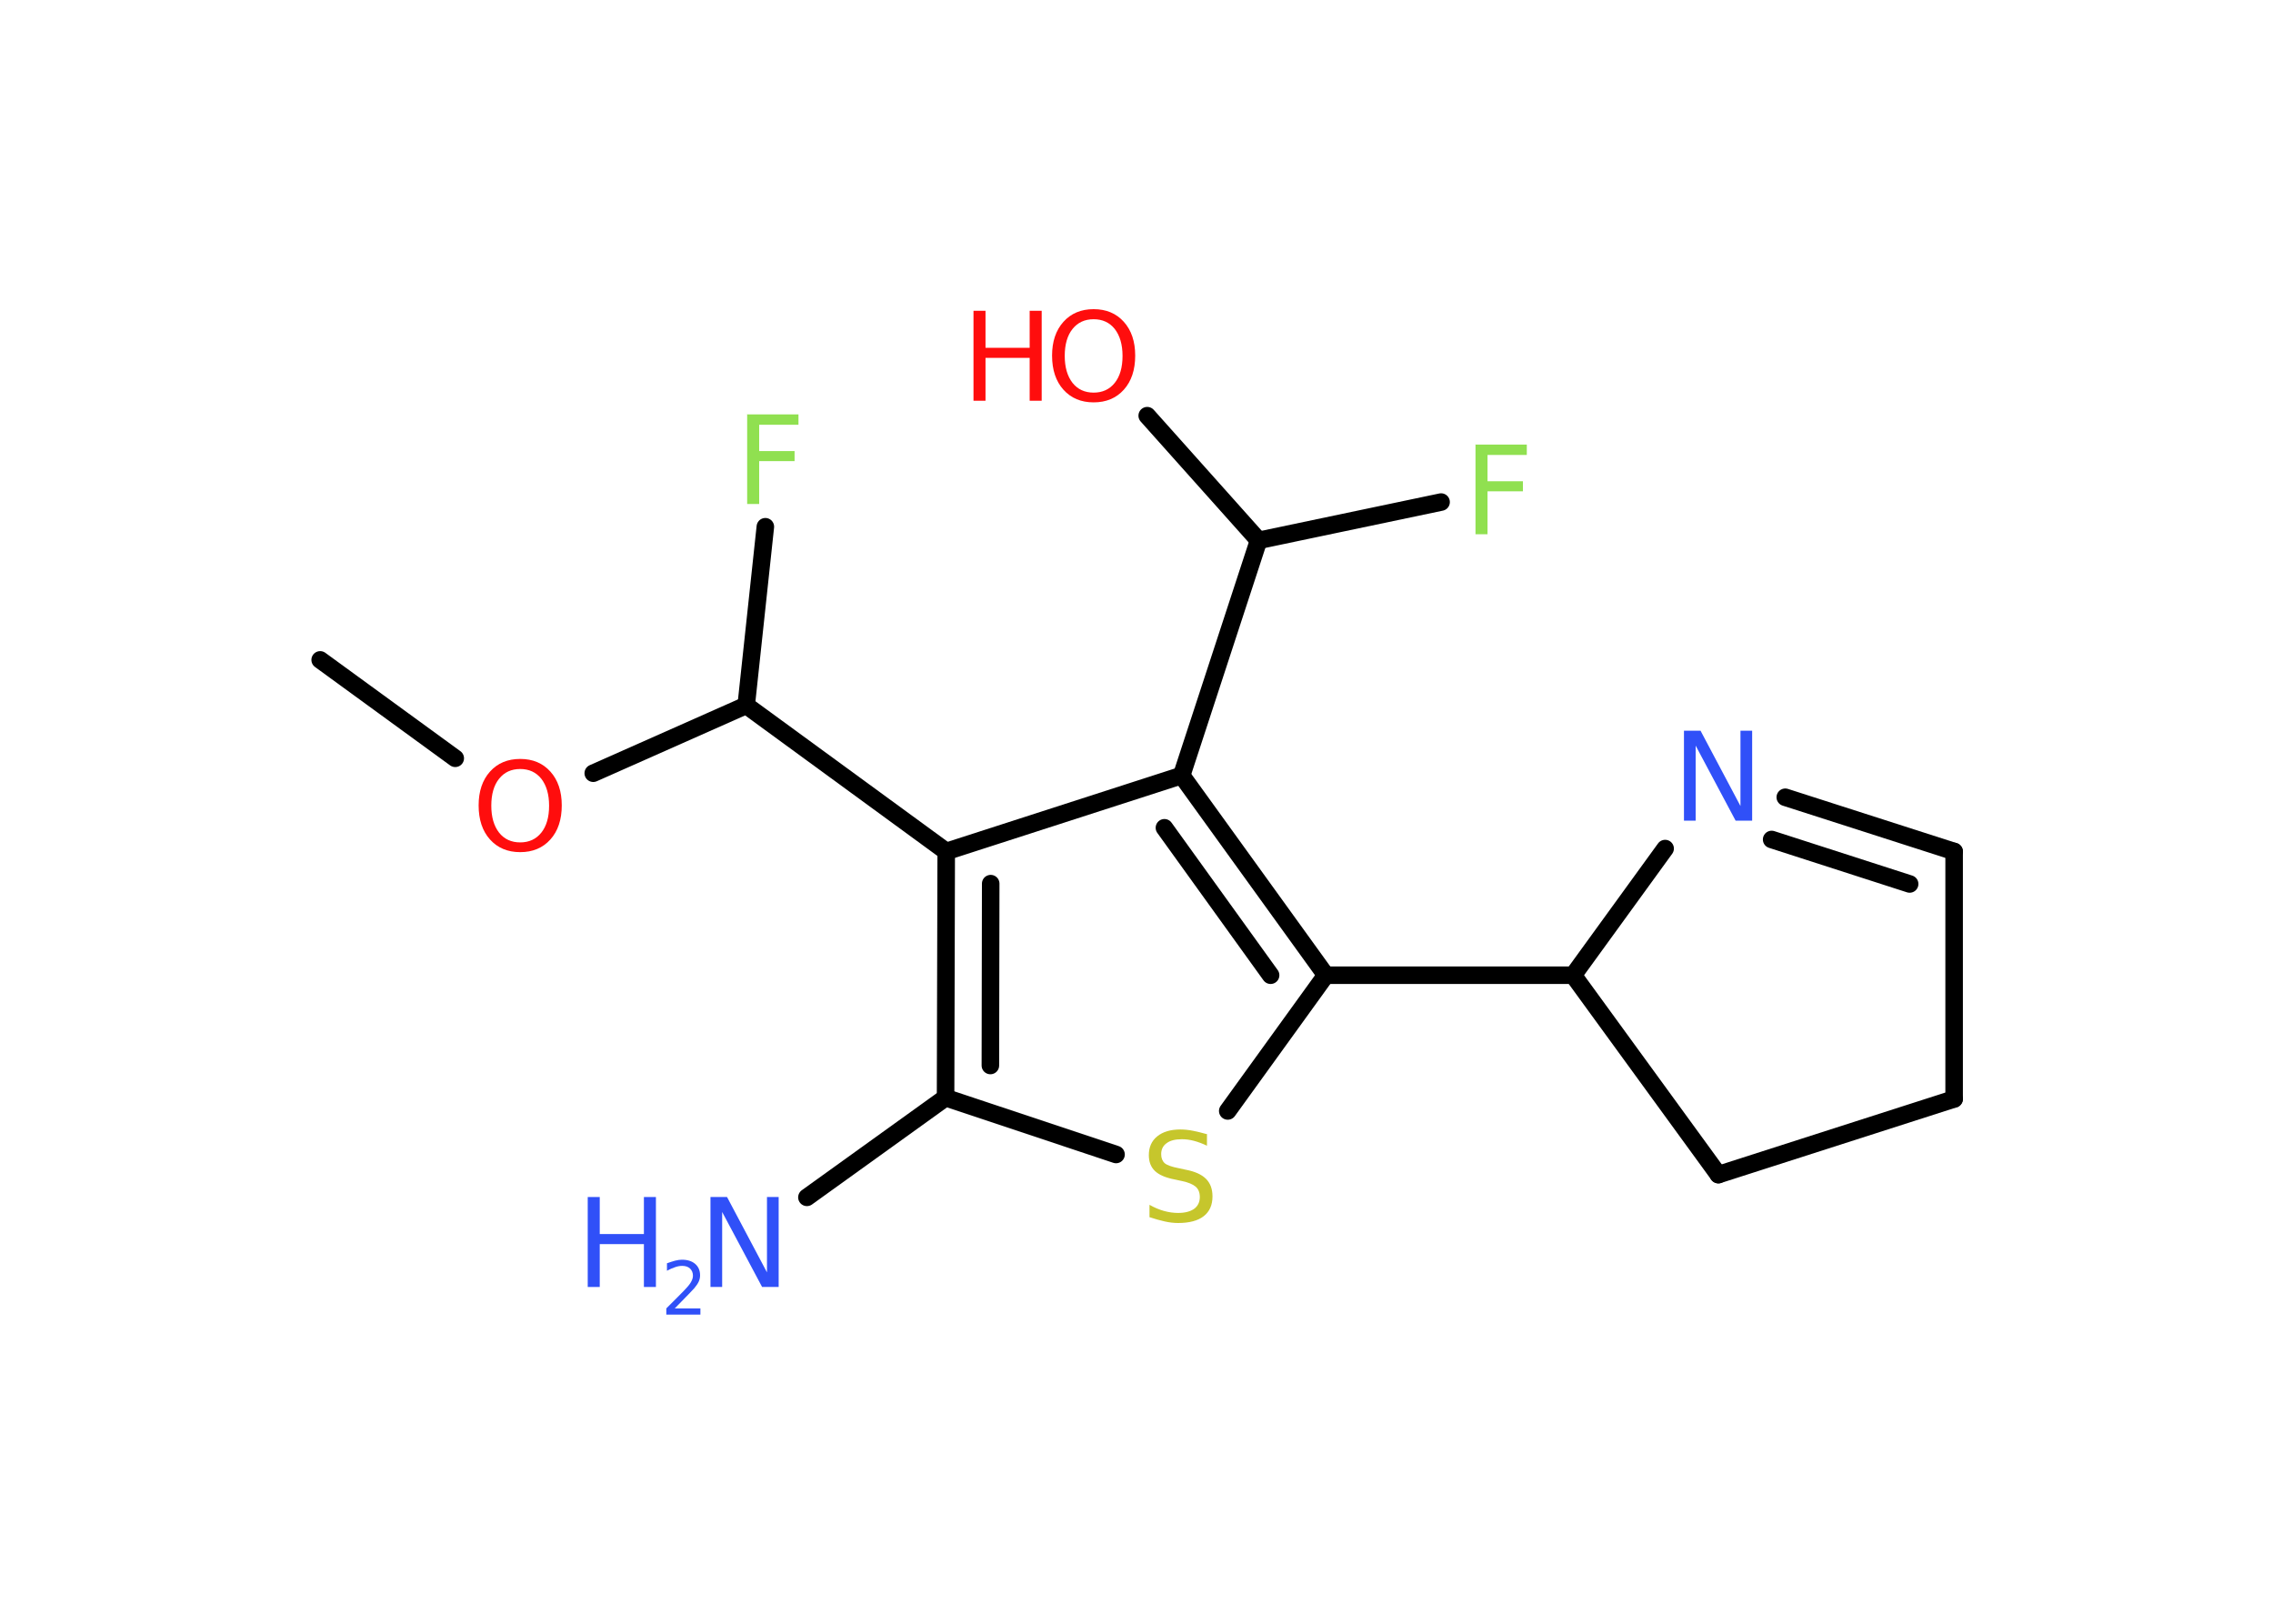 <?xml version='1.0' encoding='UTF-8'?>
<!DOCTYPE svg PUBLIC "-//W3C//DTD SVG 1.1//EN" "http://www.w3.org/Graphics/SVG/1.1/DTD/svg11.dtd">
<svg version='1.2' xmlns='http://www.w3.org/2000/svg' xmlns:xlink='http://www.w3.org/1999/xlink' width='70.0mm' height='50.0mm' viewBox='0 0 70.0 50.0'>
  <desc>Generated by the Chemistry Development Kit (http://github.com/cdk)</desc>
  <g stroke-linecap='round' stroke-linejoin='round' stroke='#000000' stroke-width='.54' fill='#3050F8'>
    <rect x='.0' y='.0' width='70.0' height='50.0' fill='#FFFFFF' stroke='none'/>
    <g id='mol1' class='mol'>
      <line id='mol1bnd1' class='bond' x1='9.86' y1='20.32' x2='14.02' y2='23.35'/>
      <line id='mol1bnd2' class='bond' x1='18.27' y1='23.81' x2='22.98' y2='21.72'/>
      <line id='mol1bnd3' class='bond' x1='22.98' y1='21.72' x2='23.57' y2='16.22'/>
      <line id='mol1bnd4' class='bond' x1='22.98' y1='21.72' x2='29.14' y2='26.22'/>
      <g id='mol1bnd5' class='bond'>
        <line x1='29.14' y1='26.22' x2='29.12' y2='33.8'/>
        <line x1='30.51' y1='27.21' x2='30.5' y2='32.81'/>
      </g>
      <line id='mol1bnd6' class='bond' x1='29.12' y1='33.8' x2='24.85' y2='36.87'/>
      <line id='mol1bnd7' class='bond' x1='29.12' y1='33.8' x2='34.37' y2='35.55'/>
      <line id='mol1bnd8' class='bond' x1='37.81' y1='34.21' x2='40.83' y2='30.03'/>
      <line id='mol1bnd9' class='bond' x1='40.83' y1='30.03' x2='48.45' y2='30.03'/>
      <line id='mol1bnd10' class='bond' x1='48.45' y1='30.03' x2='52.92' y2='36.17'/>
      <line id='mol1bnd11' class='bond' x1='52.92' y1='36.17' x2='60.18' y2='33.84'/>
      <line id='mol1bnd12' class='bond' x1='60.18' y1='33.84' x2='60.18' y2='26.22'/>
      <g id='mol1bnd13' class='bond'>
        <line x1='60.18' y1='26.22' x2='54.98' y2='24.55'/>
        <line x1='58.81' y1='27.22' x2='54.56' y2='25.85'/>
      </g>
      <line id='mol1bnd14' class='bond' x1='48.45' y1='30.03' x2='51.28' y2='26.13'/>
      <g id='mol1bnd15' class='bond'>
        <line x1='40.83' y1='30.03' x2='36.39' y2='23.88'/>
        <line x1='39.13' y1='30.03' x2='35.86' y2='25.49'/>
      </g>
      <line id='mol1bnd16' class='bond' x1='29.14' y1='26.22' x2='36.39' y2='23.88'/>
      <line id='mol1bnd17' class='bond' x1='36.39' y1='23.88' x2='38.76' y2='16.64'/>
      <line id='mol1bnd18' class='bond' x1='38.76' y1='16.64' x2='35.33' y2='12.8'/>
      <line id='mol1bnd19' class='bond' x1='38.76' y1='16.64' x2='44.38' y2='15.46'/>
      <path id='mol1atm2' class='atom' d='M16.02 23.68q-.41 .0 -.65 .3q-.24 .3 -.24 .83q.0 .52 .24 .83q.24 .3 .65 .3q.41 .0 .65 -.3q.24 -.3 .24 -.83q.0 -.52 -.24 -.83q-.24 -.3 -.65 -.3zM16.02 23.37q.58 .0 .93 .39q.35 .39 .35 1.04q.0 .66 -.35 1.05q-.35 .39 -.93 .39q-.58 .0 -.93 -.39q-.35 -.39 -.35 -1.05q.0 -.65 .35 -1.04q.35 -.39 .93 -.39z' stroke='none' fill='#FF0D0D'/>
      <path id='mol1atm4' class='atom' d='M23.0 12.76h1.59v.32h-1.21v.81h1.09v.31h-1.09v1.32h-.37v-2.77z' stroke='none' fill='#90E050'/>
      <g id='mol1atm7' class='atom'>
        <path d='M21.89 36.86h.5l1.23 2.32v-2.32h.36v2.77h-.51l-1.23 -2.31v2.31h-.36v-2.77z' stroke='none'/>
        <path d='M18.1 36.86h.37v1.14h1.36v-1.14h.37v2.77h-.37v-1.32h-1.36v1.32h-.37v-2.77z' stroke='none'/>
        <path d='M20.79 40.29h.78v.19h-1.05v-.19q.13 -.13 .35 -.35q.22 -.22 .28 -.29q.11 -.12 .15 -.21q.04 -.08 .04 -.16q.0 -.13 -.09 -.22q-.09 -.08 -.24 -.08q-.11 .0 -.22 .04q-.12 .04 -.25 .11v-.23q.14 -.05 .25 -.08q.12 -.03 .21 -.03q.26 .0 .41 .13q.15 .13 .15 .35q.0 .1 -.04 .19q-.04 .09 -.14 .21q-.03 .03 -.18 .19q-.15 .15 -.42 .43z' stroke='none'/>
      </g>
      <path id='mol1atm8' class='atom' d='M37.17 34.92v.36q-.21 -.1 -.4 -.15q-.19 -.05 -.37 -.05q-.31 .0 -.47 .12q-.17 .12 -.17 .34q.0 .18 .11 .28q.11 .09 .42 .15l.23 .05q.42 .08 .62 .28q.2 .2 .2 .54q.0 .4 -.27 .61q-.27 .21 -.79 .21q-.2 .0 -.42 -.05q-.22 -.05 -.46 -.13v-.38q.23 .13 .45 .19q.22 .06 .43 .06q.32 .0 .5 -.13q.17 -.13 .17 -.36q.0 -.21 -.13 -.32q-.13 -.11 -.41 -.17l-.23 -.05q-.42 -.08 -.61 -.26q-.19 -.18 -.19 -.49q.0 -.37 .26 -.58q.26 -.21 .71 -.21q.19 .0 .39 .04q.2 .04 .41 .1z' stroke='none' fill='#C6C62C'/>
      <path id='mol1atm14' class='atom' d='M51.87 22.5h.5l1.23 2.32v-2.32h.36v2.77h-.51l-1.23 -2.31v2.31h-.36v-2.77z' stroke='none'/>
      <g id='mol1atm17' class='atom'>
        <path d='M33.68 9.83q-.41 .0 -.65 .3q-.24 .3 -.24 .83q.0 .52 .24 .83q.24 .3 .65 .3q.41 .0 .65 -.3q.24 -.3 .24 -.83q.0 -.52 -.24 -.83q-.24 -.3 -.65 -.3zM33.68 9.52q.58 .0 .93 .39q.35 .39 .35 1.04q.0 .66 -.35 1.05q-.35 .39 -.93 .39q-.58 .0 -.93 -.39q-.35 -.39 -.35 -1.05q.0 -.65 .35 -1.04q.35 -.39 .93 -.39z' stroke='none' fill='#FF0D0D'/>
        <path d='M29.98 9.57h.37v1.14h1.36v-1.14h.37v2.77h-.37v-1.32h-1.36v1.32h-.37v-2.77z' stroke='none' fill='#FF0D0D'/>
      </g>
      <path id='mol1atm18' class='atom' d='M45.43 13.69h1.59v.32h-1.21v.81h1.09v.31h-1.09v1.32h-.37v-2.77z' stroke='none' fill='#90E050'/>
    </g>
  </g>
</svg>
